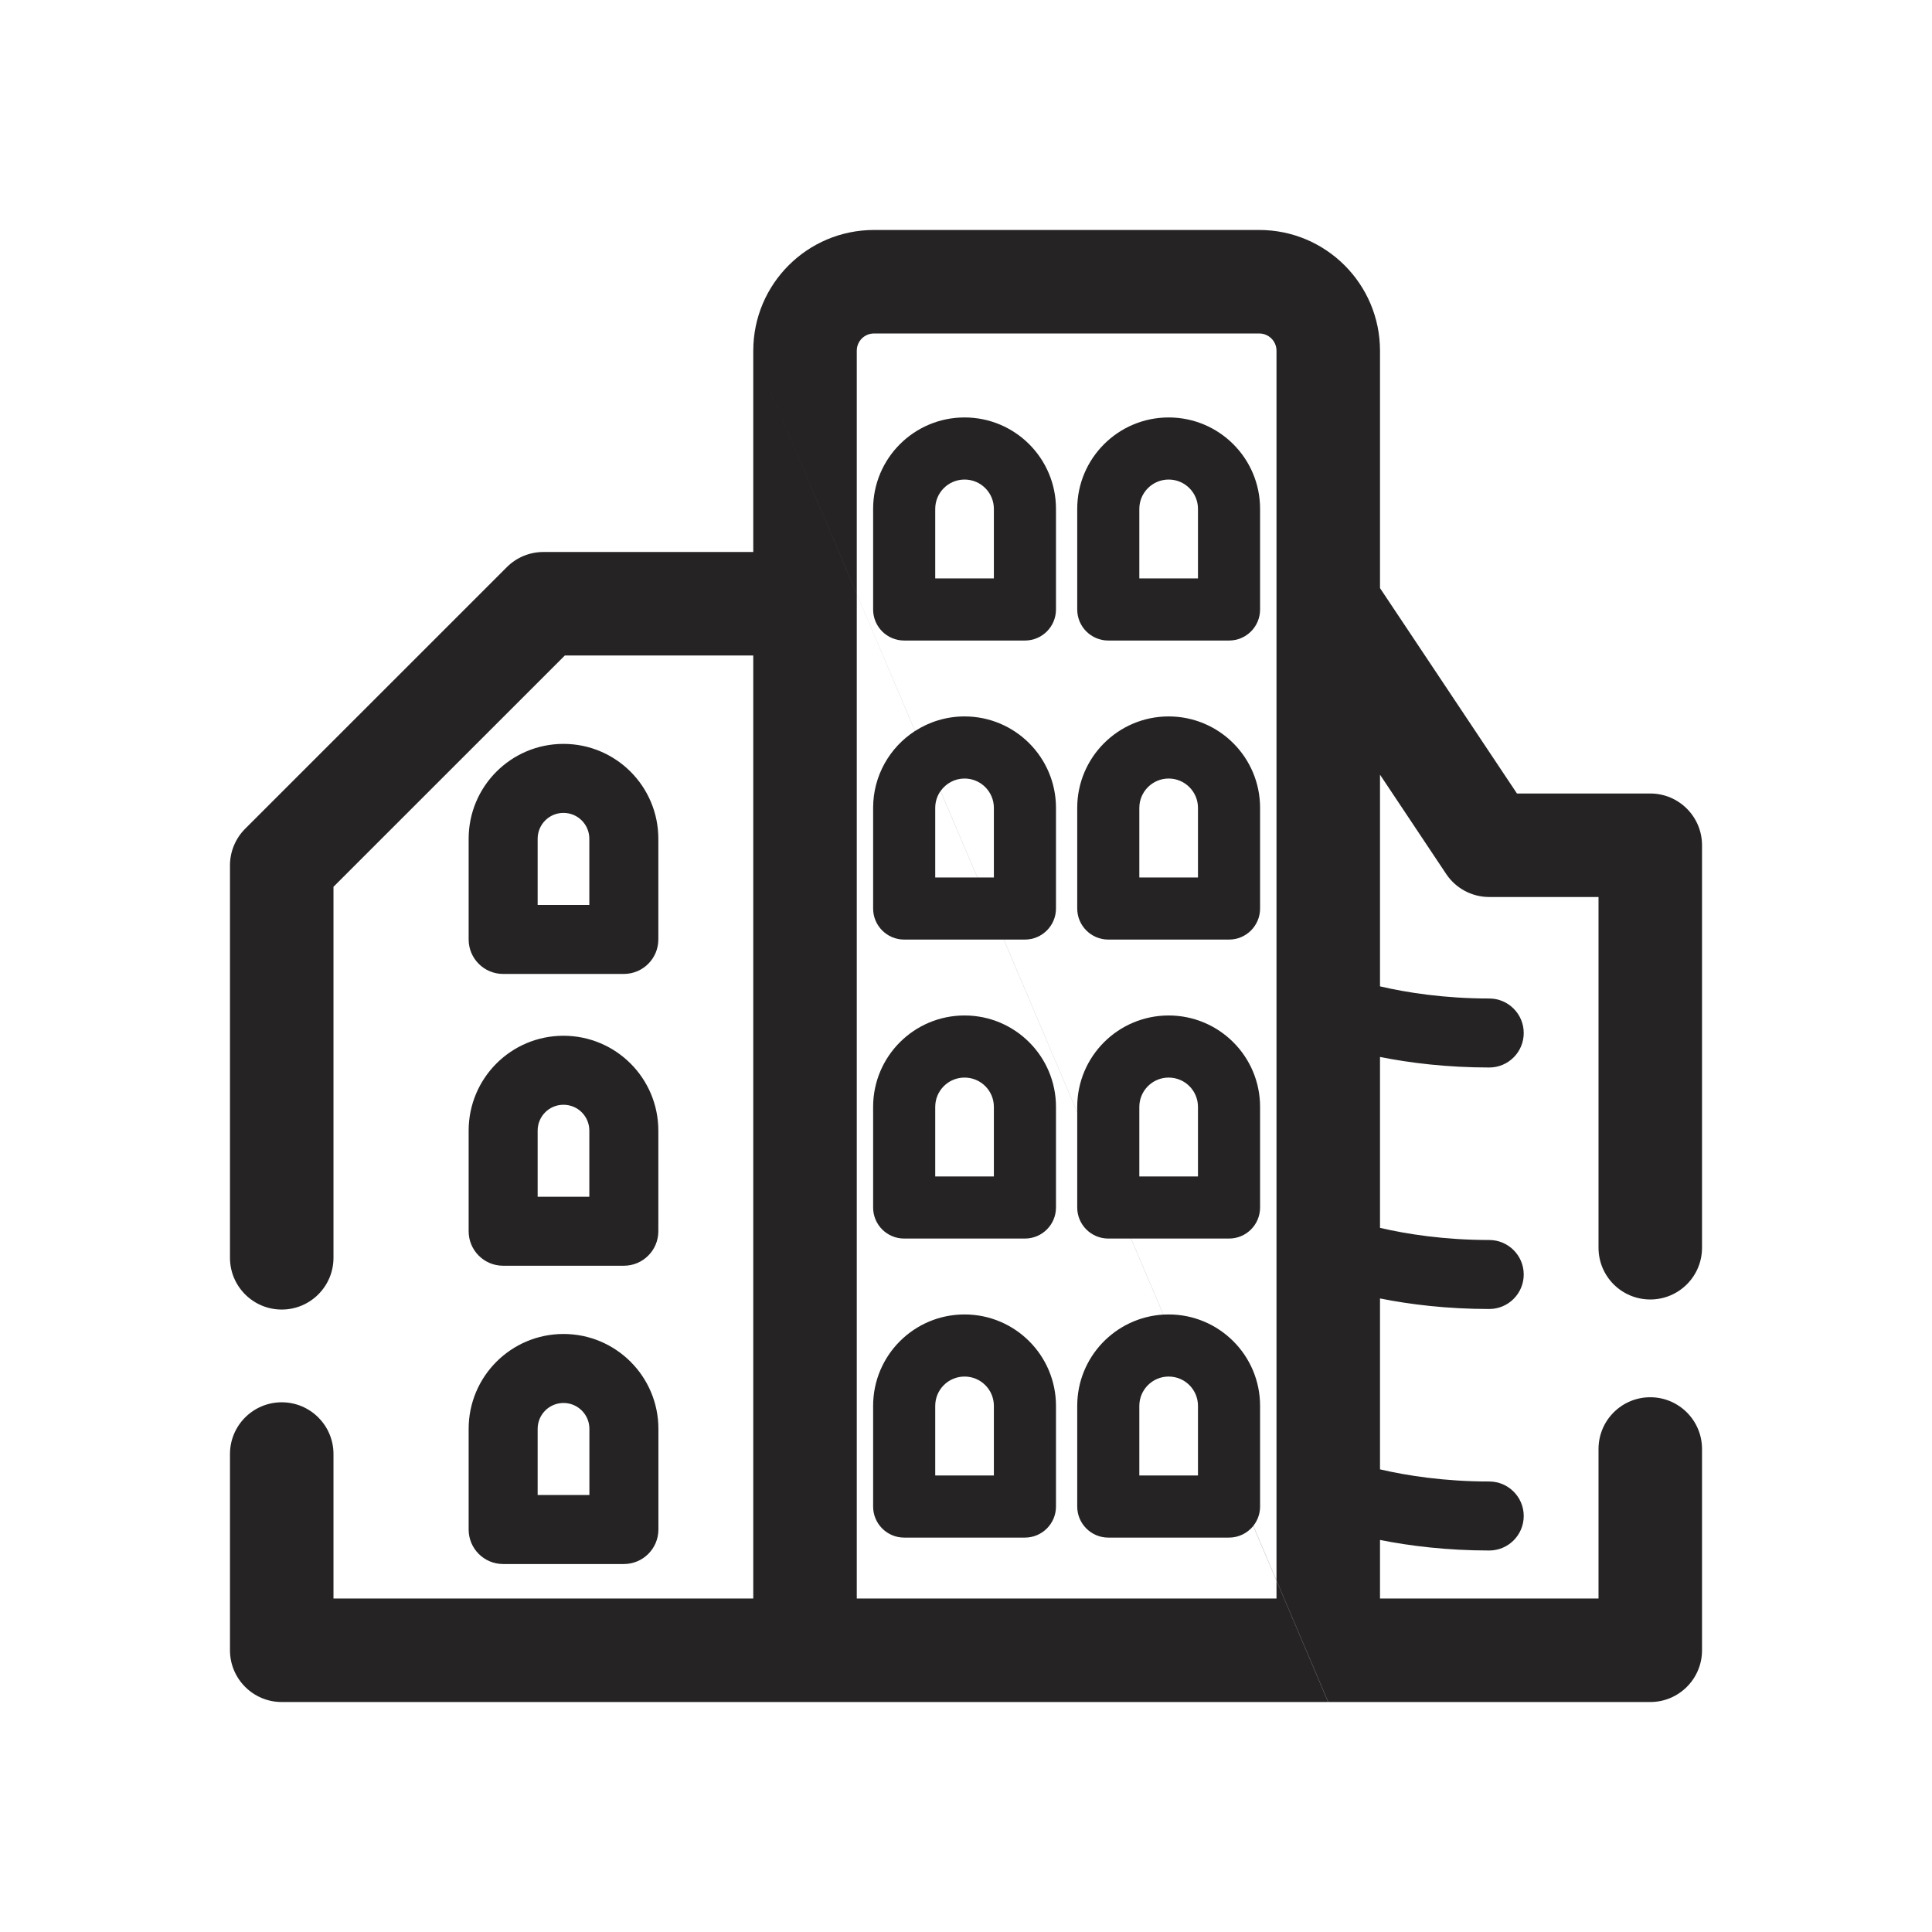 <svg width="28" height="28" viewBox="0 0 28 28" fill="none" xmlns="http://www.w3.org/2000/svg">
<g clip-path="url(#clip0_691_12302)">
<path fill-rule="evenodd" clip-rule="evenodd" d="M10.917 5.083C10.917 4.117 11.7 3.333 12.667 3.333H18.25C19.216 3.333 20 4.117 20 5.083V8.523L21.985 11.5H23.917C24.331 11.5 24.667 11.836 24.667 12.25V18.083C24.667 18.498 24.331 18.833 23.917 18.833C23.502 18.833 23.167 18.498 23.167 18.083V13H21.583C21.332 13 21.098 12.875 20.959 12.666L20 11.227V14.295C20.385 14.385 20.932 14.471 21.583 14.471C21.859 14.471 22.083 14.695 22.083 14.971C22.083 15.248 21.859 15.471 21.583 15.471C20.973 15.471 20.433 15.405 20 15.318V17.795C20.385 17.885 20.932 17.971 21.583 17.971C21.859 17.971 22.083 18.195 22.083 18.471C22.083 18.747 21.859 18.971 21.583 18.971C20.973 18.971 20.433 18.905 20 18.818V21.295C20.385 21.385 20.932 21.471 21.583 21.471C21.859 21.471 22.083 21.695 22.083 21.971C22.083 22.247 21.859 22.471 21.583 22.471C20.973 22.471 20.433 22.405 20 22.318V23.167H23.167V21C23.167 20.586 23.502 20.25 23.917 20.25C24.331 20.25 24.667 20.586 24.667 21V23.917C24.667 24.331 24.331 24.667 23.917 24.667L19.25 24.667L18.5 22.904V5.083C18.5 4.945 18.388 4.833 18.25 4.833H12.667C12.528 4.833 12.417 4.945 12.417 5.083V8.608L10.917 5.083ZM12.417 8.609L10.917 5.083V8H7.875C7.676 8 7.485 8.079 7.345 8.22L3.553 12.011C3.412 12.152 3.333 12.343 3.333 12.542V18.229C3.333 18.643 3.669 18.979 4.083 18.979C4.497 18.979 4.833 18.643 4.833 18.229V12.852L8.186 9.5H10.917V23.167H4.833V21.073C4.833 20.659 4.497 20.323 4.083 20.323C3.669 20.323 3.333 20.659 3.333 21.073V23.917C3.333 24.331 3.669 24.667 4.083 24.667L11.667 24.667H11.668H19.248L18.5 22.908V22.904L18.164 22.114C18.225 22.037 18.262 21.94 18.262 21.834V20.375C18.262 19.643 17.669 19.05 16.937 19.05C16.912 19.05 16.886 19.051 16.861 19.052L16.392 17.95H17.812C18.061 17.95 18.262 17.749 18.262 17.5V16.042C18.262 15.31 17.669 14.717 16.937 14.717C16.206 14.717 15.612 15.31 15.612 16.042V16.118L14.548 13.617H14.854C15.102 13.617 15.304 13.415 15.304 13.167V11.708C15.304 10.977 14.711 10.383 13.979 10.383C13.715 10.383 13.468 10.461 13.262 10.594L12.417 8.608V8.609ZM12.417 8.609V8.748L12.417 8.75L12.417 23.167H18.5V22.908L18.163 22.116C18.08 22.218 17.954 22.284 17.812 22.284H16.062C15.814 22.284 15.612 22.082 15.612 21.834V20.375C15.612 19.669 16.164 19.093 16.86 19.052L16.391 17.95H16.062C15.814 17.95 15.612 17.749 15.612 17.5V16.12L14.547 13.617H13.104C12.855 13.617 12.654 13.415 12.654 13.167V11.708C12.654 11.241 12.896 10.83 13.261 10.594L12.417 8.609ZM13.631 11.464C13.583 11.533 13.554 11.617 13.554 11.708V12.717H14.164L13.631 11.464ZM14.165 12.717H14.404V11.708C14.404 11.474 14.214 11.283 13.979 11.283C13.835 11.283 13.709 11.355 13.632 11.464L14.165 12.717ZM12.654 7.375C12.654 6.643 13.247 6.05 13.979 6.05C14.711 6.05 15.304 6.643 15.304 7.375V8.833C15.304 9.082 15.102 9.283 14.854 9.283H13.104C12.855 9.283 12.654 9.082 12.654 8.833V7.375ZM13.979 6.95C13.744 6.95 13.554 7.14 13.554 7.375V8.383H14.404V7.375C14.404 7.14 14.214 6.95 13.979 6.95ZM12.654 16.042C12.654 15.31 13.247 14.717 13.979 14.717C14.711 14.717 15.304 15.31 15.304 16.042V17.5C15.304 17.749 15.102 17.95 14.854 17.95H13.104C12.855 17.95 12.654 17.749 12.654 17.5V16.042ZM13.979 15.617C13.744 15.617 13.554 15.807 13.554 16.042V17.05H14.404V16.042C14.404 15.807 14.214 15.617 13.979 15.617ZM13.979 19.05C13.247 19.05 12.654 19.643 12.654 20.375V21.834C12.654 22.082 12.855 22.284 13.104 22.284H14.854C15.102 22.284 15.304 22.082 15.304 21.834V20.375C15.304 19.643 14.711 19.05 13.979 19.05ZM13.554 20.375C13.554 20.14 13.744 19.95 13.979 19.95C14.214 19.95 14.404 20.14 14.404 20.375V21.384H13.554V20.375ZM15.612 7.375C15.612 6.643 16.206 6.05 16.937 6.05C17.669 6.05 18.262 6.643 18.262 7.375V8.833C18.262 9.082 18.061 9.283 17.812 9.283H16.062C15.814 9.283 15.612 9.082 15.612 8.833V7.375ZM16.937 6.95C16.703 6.95 16.512 7.14 16.512 7.375V8.383H17.362V7.375C17.362 7.14 17.172 6.95 16.937 6.95ZM16.937 10.383C16.206 10.383 15.612 10.977 15.612 11.708V13.167C15.612 13.415 15.814 13.617 16.062 13.617H17.812C18.061 13.617 18.262 13.415 18.262 13.167V11.708C18.262 10.977 17.669 10.383 16.937 10.383ZM16.512 11.708C16.512 11.474 16.703 11.283 16.937 11.283C17.172 11.283 17.362 11.474 17.362 11.708V12.717H16.512V11.708ZM16.937 15.617C16.703 15.617 16.512 15.807 16.512 16.042V17.05H17.362V16.042C17.362 15.807 17.172 15.617 16.937 15.617ZM16.512 20.375C16.512 20.14 16.703 19.95 16.937 19.95C17.172 19.95 17.362 20.14 17.362 20.375V21.384H16.512V20.375ZM6.792 16.386C6.792 15.626 7.407 15.011 8.166 15.011C8.926 15.011 9.541 15.626 9.541 16.386V17.844C9.541 18.12 9.318 18.344 9.041 18.344H7.292C7.015 18.344 6.792 18.12 6.792 17.844V16.386ZM8.166 16.011C7.959 16.011 7.792 16.178 7.792 16.386V17.344H8.541V16.386C8.541 16.178 8.374 16.011 8.166 16.011ZM8.167 19.333C7.407 19.333 6.792 19.949 6.792 20.708V22.167C6.792 22.443 7.015 22.667 7.292 22.667H9.042C9.318 22.667 9.542 22.443 9.542 22.167V20.708C9.542 19.949 8.926 19.333 8.167 19.333ZM7.792 20.708C7.792 20.501 7.959 20.333 8.167 20.333C8.374 20.333 8.542 20.501 8.542 20.708V21.667H7.792V20.708ZM6.792 12.156C6.792 11.397 7.407 10.781 8.166 10.781C8.926 10.781 9.541 11.397 9.541 12.156V13.615C9.541 13.891 9.318 14.115 9.041 14.115H7.292C7.015 14.115 6.792 13.891 6.792 13.615V12.156ZM8.166 11.781C7.959 11.781 7.792 11.949 7.792 12.156V13.115H8.541V12.156C8.541 11.949 8.374 11.781 8.166 11.781Z" fill="#252323"/>
</g>
<defs>
<clipPath id="clip0_691_12302">
<rect width="28" height="28" fill="white"/>
</clipPath>
</defs>
</svg>
